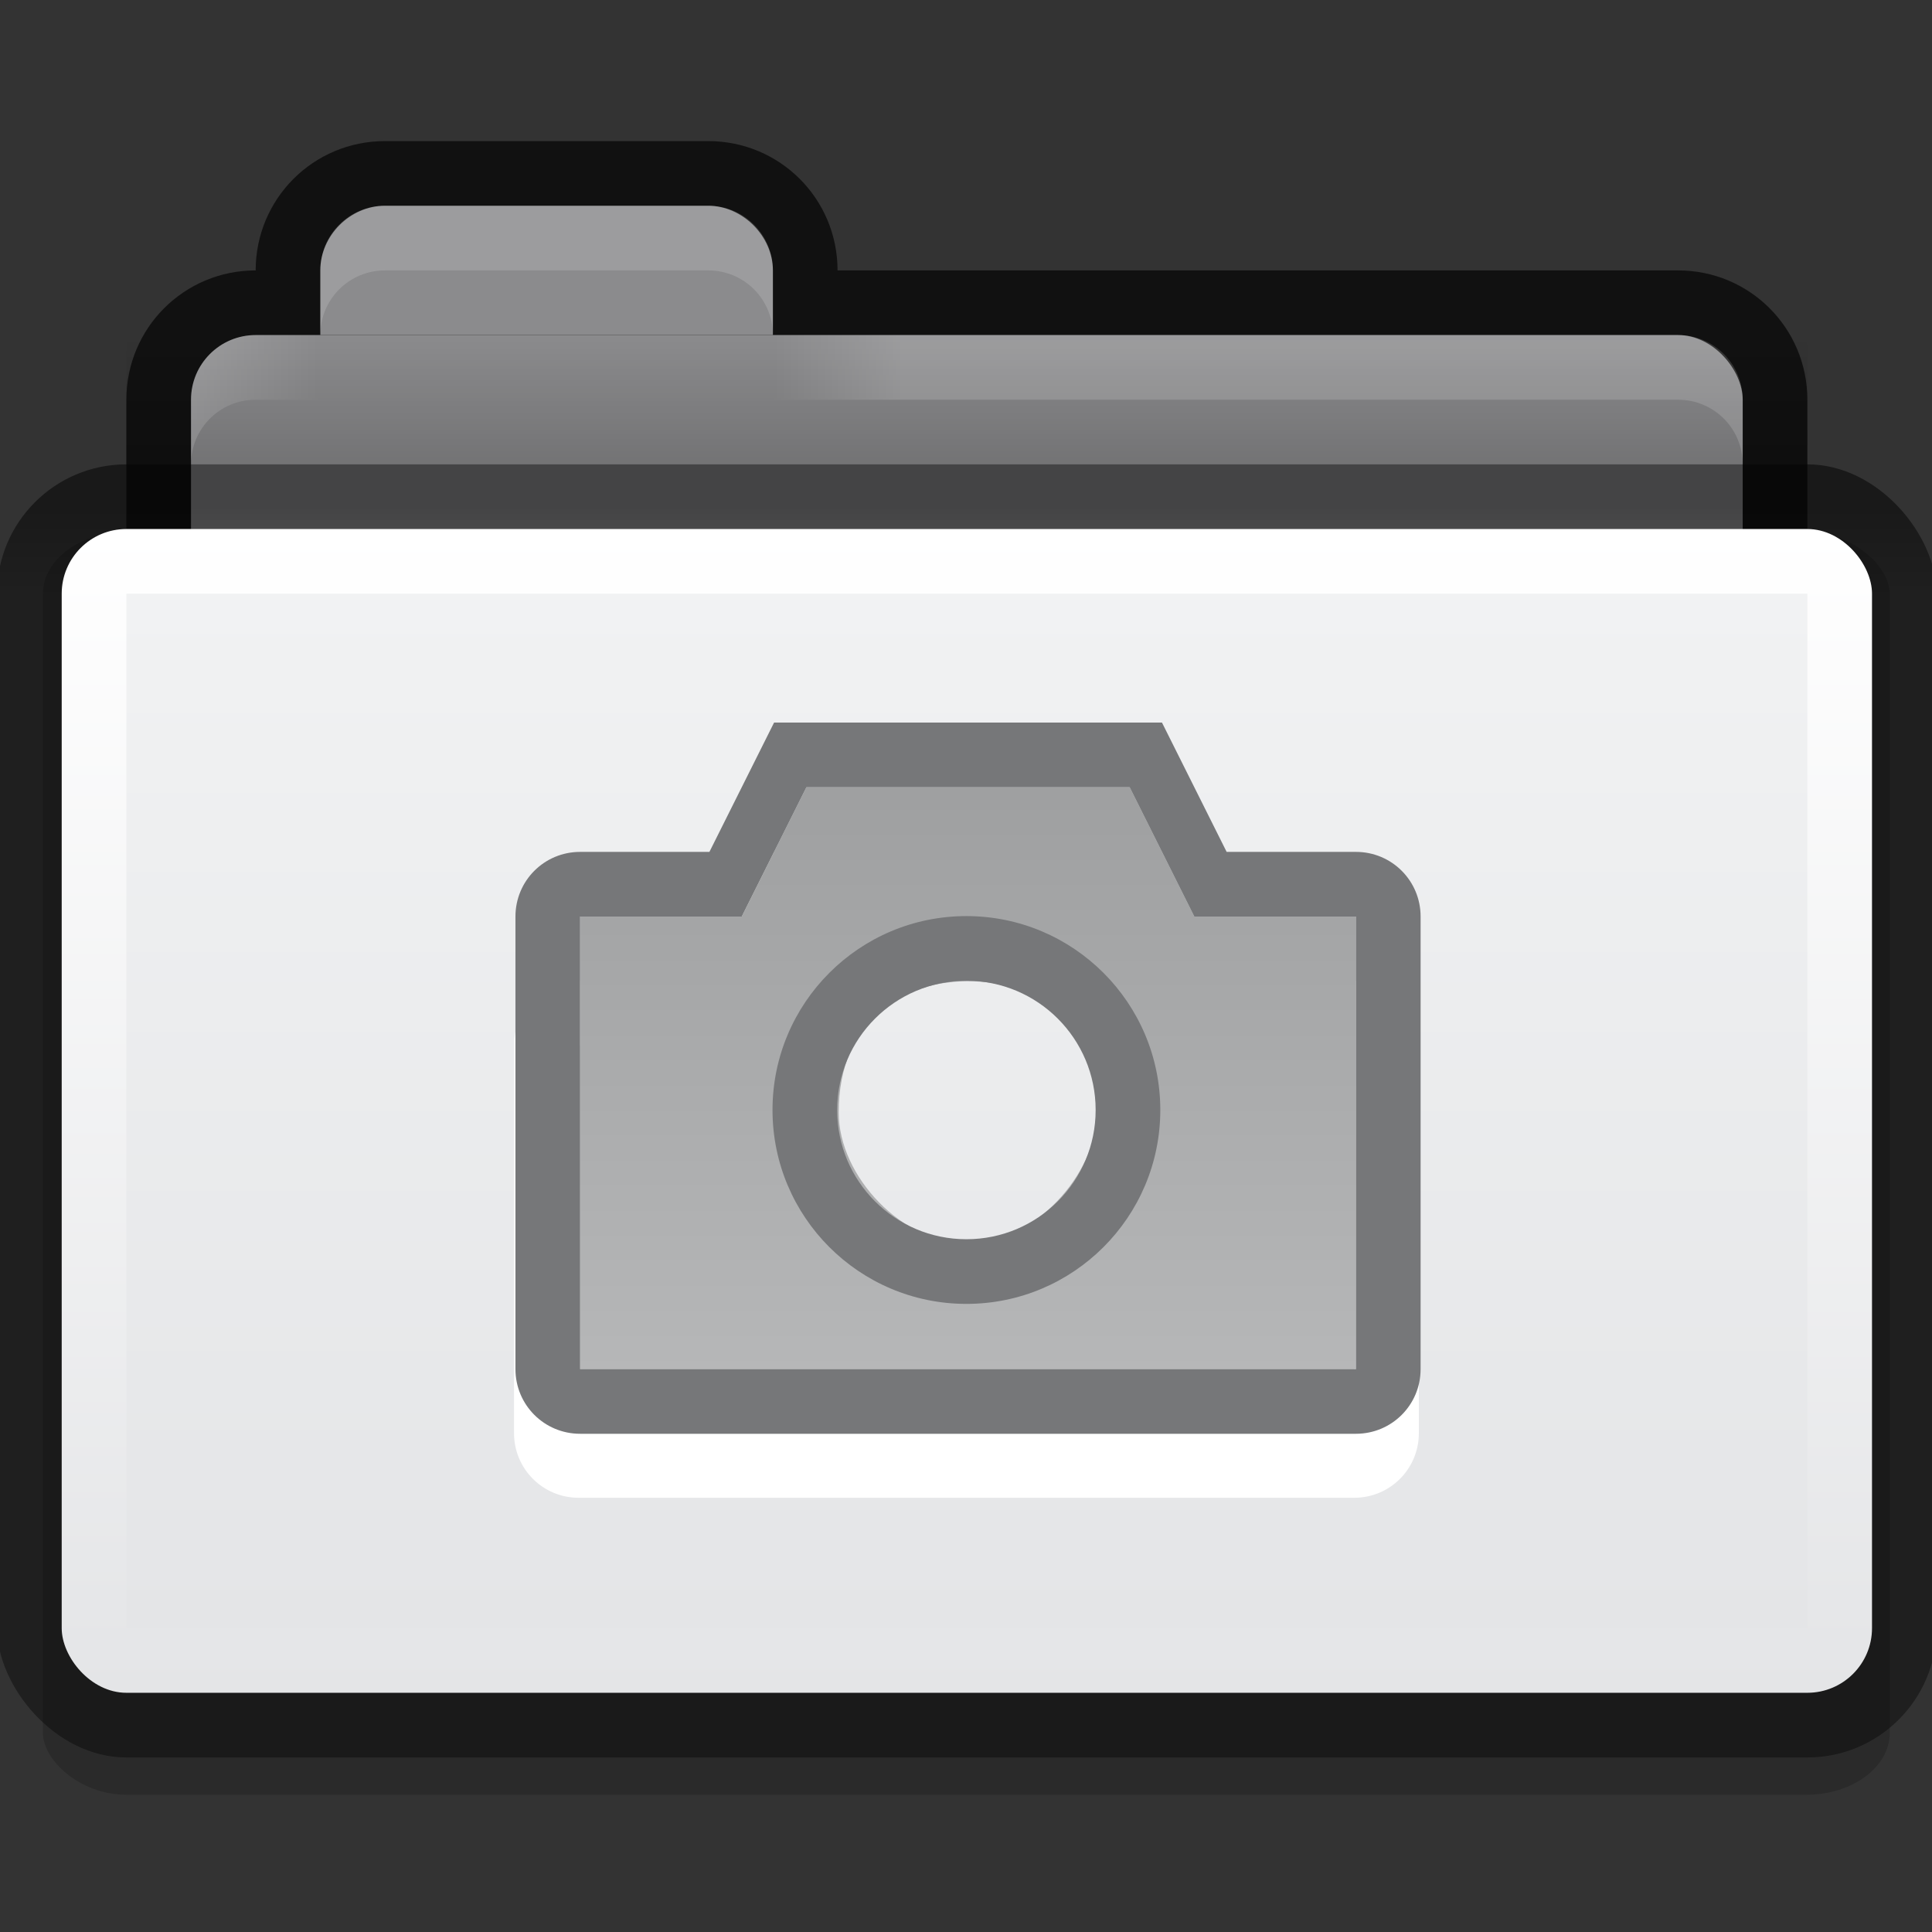 <svg height="24" width="24" xmlns="http://www.w3.org/2000/svg" xmlns:xlink="http://www.w3.org/1999/xlink">
  <rect width="100%" height="100%" fill="#333333" stroke="none"/>
  <linearGradient id="a" gradientTransform="translate(35 -6)" gradientUnits="userSpaceOnUse" x2="0" y1="20" y2="32">
    <stop offset="0" stop-color="#9c9d9e"/>
    <stop offset="1" stop-color="#bbbcbd"/>
  </linearGradient>
  <linearGradient id="b" gradientTransform="matrix(-1 0 0 1 33 27)" gradientUnits="userSpaceOnUse" x1="18" x2="20" xlink:href="#d"/>
  <linearGradient id="c" gradientTransform="translate(-1 27)" gradientUnits="userSpaceOnUse" x1="5" x2="7" xlink:href="#d"/>
  <linearGradient id="d">
    <stop offset="0" stop-color="#ffffff"/>
    <stop offset="1" stop-color="#ffffff" stop-opacity="0"/>
  </linearGradient>
  <linearGradient id="e" gradientTransform="matrix(.667 0 0 .645 .333 17.548)" gradientUnits="userSpaceOnUse" x2="0" y1="11.03" y2="13.1">
    <stop offset="0" stop-opacity=".51"/>
    <stop offset="1" stop-opacity=".392"/>
  </linearGradient>
  <linearGradient id="f" gradientTransform="matrix(.718 0 0 .72 -3.025 5.56)" gradientUnits="userSpaceOnUse" x2="0" y1="27" y2="52">
    <stop offset="0" stop-color="#ffffff"/>
    <stop offset="1" stop-color="#e4e5e7"/>
  </linearGradient>
  <linearGradient id="g" gradientTransform="matrix(.703 0 0 .696 -.514 14.87)" gradientUnits="userSpaceOnUse" x2="0" y1="16" y2="39">
    <stop offset="0" stop-color="#f1f2f3"/>
    <stop offset="1" stop-color="#e4e5e7"/>
  </linearGradient>
  <linearGradient id="h" gradientTransform="matrix(.65 0 0 1 .4 13)" gradientUnits="userSpaceOnUse" x2="0" y1="11" y2="9">
    <stop offset="0"/>
    <stop offset="1" stop-opacity="0"/>
  </linearGradient>
  <g transform="matrix(.808 0 0 .808 -.923 -.744)">
    <g transform="matrix(.994 0 0 .994 .103 -15.796)">
      <rect height="30" opacity=".18" rx="2.077" ry="1.474" transform="matrix(.621 0 0 .651 1.001 17.326)" width="46" x="1.14" y="11.86"/>
      <path d="m7 3c-1.108 0-2 .892-2 2-1.108 0-2 .892-2 2v5c0 1.108.892 2 2 2h22c1.108 0 2-.892 2-2v-5c0-1.108-.892-2-2-2h-13c0-1.108-.892-2-2-2z" fill-opacity=".659" transform="translate(0 16)"/>
      <rect fill="#8b8b8d" height="7" rx="1" width="24" x="4" y="22"/>
      <path d="m7 20h5c .527 0 1 .468 1 1v1l0 0h-7l0 0v-1c0-.537.46-1 1-1z" fill="#8b8b8d"/>
      <rect fill="url(#e)" height="20" rx="2" width="30" x="1" y="24"/>
      <rect fill="url(#f)" height="18" rx="1" width="28" x="2" y="25"/>
      <path d="m3 26h26v16h-26z" fill="url(#g)"/>
      <path d="m3 22h26v2h-26z" fill="url(#h)" opacity=".173"/>
      <path d="m7 20c-.554 0-1 .446-1 1v1c0-.554.446-1 1-1h5c .554 0 1 .446 1 1v-1c0-.554-.446-1-1-1z" fill="#ffffff" opacity=".15"/>
      <path d="m5 22c-.554 0-1 .446-1 1v1c0-.554.446-1 1-1h1v-1z" fill="url(#c)" opacity=".15"/>
      <path d="m27 22c .554 0 1 .446 1 1v1c0-.554-.446-1-1-1h-14v-1z" fill="url(#b)" opacity=".15"/>
    </g>
    <path d="m10.039 15.999c-.55 0-.994.443-.994.994v5.961c0 .55.443.994.994.994h11.923c.55 0 .994-.443.994-.994v-5.961c0-.55-.443-.994-.994-.994h-1.987l-.994-1.987h-2.981-2.981l-.994 1.987zm0 .994h2.484l.994-1.987h2.484 2.484l.994 1.987h2.484v5.961h-11.923z" fill="#ffffff"/>
    <g transform="matrix(.994 0 0 .994 -42.621 -1.886)">
      <path d="m56.5 15l-1 2h-2.5v7h12v-7h-2.5l-1-2zm2.5 3c1 0 2 .594 2 2 0 1-1 2.062-2 2.062-1 0-2-1.031-2-2.031 0-1.438 1-2.031 2-2.031z" fill="url(#a)"/>
      <path d="m53 16c-.554 0-1 .446-1 1v7c0 .554.446 1 1 1h12c .554 0 1-.446 1-1v-7c0-.554-.446-1-1-1h-2l-1-2h-3-3l-1 2zm0 1h2.5l1-2h2.5 2.5l1 2h2.5v7h-12z" fill="#767779"/>
    </g>
    <path d="m16 15.005c-1.646 0-2.981 1.335-2.981 2.981 0 1.646 1.335 2.981 2.981 2.981 1.646 0 2.981-1.335 2.981-2.981 0-1.646-1.335-2.981-2.981-2.981zm0 .994c1.097 0 1.987.89 1.987 1.987 0 1.097-.89 1.987-1.987 1.987-1.097 0-1.987-.89-1.987-1.987 0-1.097.89-1.987 1.987-1.987z" fill="#767779"/>
  </g>
</svg>
